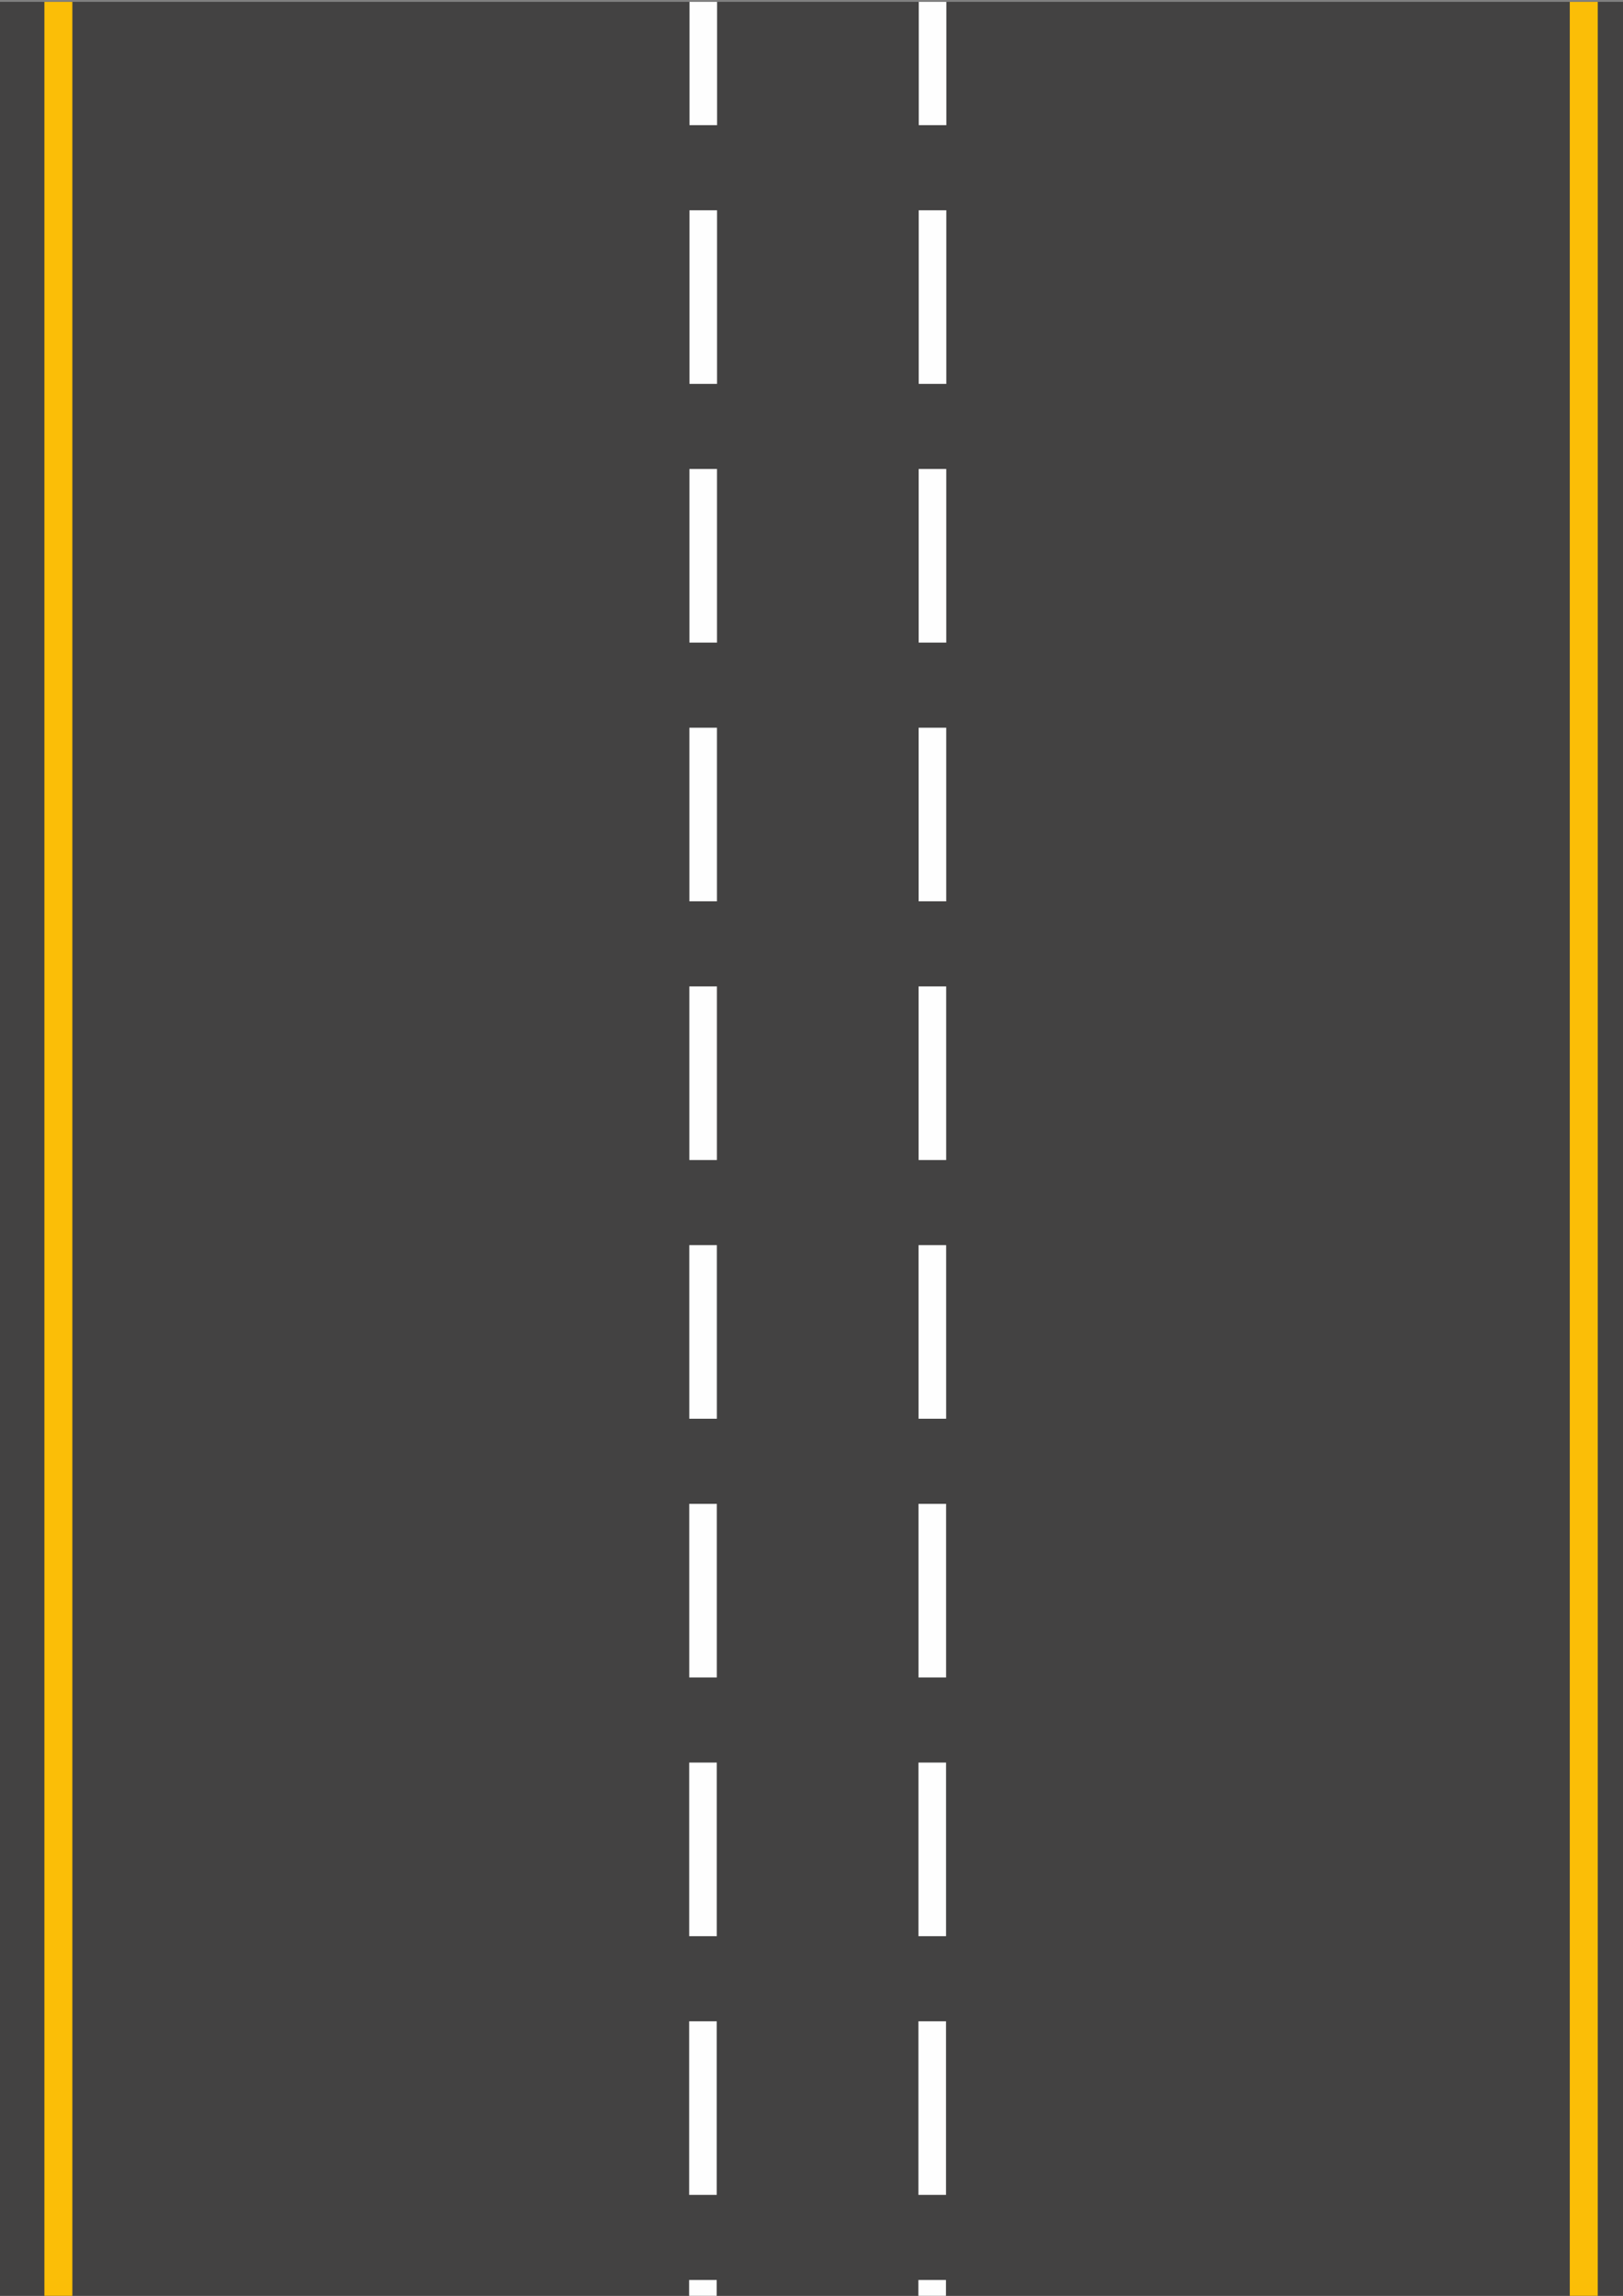 <?xml version="1.0" encoding="UTF-8" standalone="no"?>
<!-- Creator: CorelDRAW 2020 (64-Bit) -->

<svg
   xml:space="preserve"
   width="210mm"
   height="297mm"
   version="1.1"
   style="shape-rendering:geometricPrecision; text-rendering:geometricPrecision; image-rendering:optimizeQuality; fill-rule:evenodd; clip-rule:evenodd"
   viewBox="0 0 21000 29700"
   id="svg960"
   sodipodi:docname="road.svg"
   inkscape:version="1.1.2 (b8e25be833, 2022-02-05)"
   xmlns:inkscape="http://www.inkscape.org/namespaces/inkscape"
   xmlns:sodipodi="http://sodipodi.sourceforge.net/DTD/sodipodi-0.dtd"
   xmlns="http://www.w3.org/2000/svg"
   xmlns:svg="http://www.w3.org/2000/svg"><rect x="0" y="0" width="21000" height="29700" fill="#808080" stroke="none"/><sodipodi:namedview
   id="namedview962"
   pagecolor="#ffffff"
   bordercolor="#666666"
   borderopacity="1.0"
   inkscape:pageshadow="2"
   inkscape:pageopacity="0.0"
   inkscape:pagecheckerboard="0"
   inkscape:document-units="mm"
   showgrid="false"
   inkscape:zoom="0.21736813"
   inkscape:cx="-480.75125"
   inkscape:cy="234.62501"
   inkscape:window-width="1366"
   inkscape:window-height="697"
   inkscape:window-x="-8"
   inkscape:window-y="-8"
   inkscape:window-maximized="1"
   inkscape:current-layer="Layer_x0020_1"
   inkscape:showpageshadow="false"
   showborder="true" />
 <defs
   id="defs899"><style
     type="text/css"
     id="style894">
   <![CDATA[
    .fil3 {fill:none}
    .fil2 {fill:#FEFEFE}
    .fil0 {fill:#434242}
    .fil1 {fill:#FBBE07}
   ]]>
  </style><clipPath
     id="id0">
    <path
   d="M-3161.05 0.53l27307.84 0 0 29700 -27307.84 0 0 -29700z"
   id="path896" />
   </clipPath></defs>
 <g
   id="Layer_x0020_1"
   inkscape:label="Layer 1">
  <polygon
   class="fil0"
   points="24146.79,29700.53 -3161.05,29700.53 -3161.05,0.53 24146.79,0.53 "
   id="polygon902"
   transform="matrix(0.785,0,0,1.046,2343.731,23.635)" />
  <g
   clip-path="url(#id0)"
   id="g955"
   transform="matrix(0.785,0,0,1.046,2343.731,23.635)">
   <g
   id="_2000058899904">
    <rect
   class="fil1"
   x="22888.91"
   y="-2210.62"
   width="460.98"
   height="35378.691"
   id="rect904" />
    <rect
   class="fil1"
   x="-2253.77"
   y="-2263.56"
   width="460.98"
   height="35378.691"
   id="rect906" />
    <g
   id="g952">
     <g
   id="g928">
      <rect
   class="fil2"
   x="8379.09"
   y="-621.66"
   width="454.77"
   height="2146.99"
   id="rect908" />
      <rect
   class="fil2"
   x="8378.4"
   y="2578.05"
   width="454.77"
   height="2146.99"
   id="rect910" />
      <rect
   class="fil2"
   x="8377.72"
   y="5777.76"
   width="454.77"
   height="2146.99"
   id="rect912" />
      <rect
   class="fil2"
   x="8377.02"
   y="8977.47"
   width="454.77"
   height="2146.99"
   id="rect914" />
      <rect
   class="fil2"
   x="8376.33"
   y="12177.18"
   width="454.77"
   height="2146.99"
   id="rect916" />
      <rect
   class="fil2"
   x="8375.65"
   y="15376.89"
   width="454.77"
   height="2146.99"
   id="rect918" />
      <rect
   class="fil2"
   x="8374.95"
   y="18576.6"
   width="454.77"
   height="2146.99"
   id="rect920" />
      <rect
   class="fil2"
   x="8374.26"
   y="21776.311"
   width="454.77"
   height="2146.99"
   id="rect922" />
      <rect
   class="fil2"
   x="8373.58"
   y="24976.02"
   width="454.77"
   height="2146.99"
   id="rect924" />
      <rect
   class="fil2"
   x="8372.89"
   y="28175.73"
   width="454.77"
   height="2146.99"
   id="rect926" />
     </g>
     <g
   id="g950">
      <rect
   class="fil2"
   x="12158.07"
   y="-621.66"
   width="454.77"
   height="2146.99"
   id="rect930" />
      <rect
   class="fil2"
   x="12157.38"
   y="2578.05"
   width="454.77"
   height="2146.99"
   id="rect932" />
      <rect
   class="fil2"
   x="12156.68"
   y="5777.76"
   width="454.77"
   height="2146.99"
   id="rect934" />
      <rect
   class="fil2"
   x="12156"
   y="8977.47"
   width="454.77"
   height="2146.99"
   id="rect936" />
      <rect
   class="fil2"
   x="12155.31"
   y="12177.18"
   width="454.77"
   height="2146.99"
   id="rect938" />
      <rect
   class="fil2"
   x="12154.61"
   y="15376.89"
   width="454.77"
   height="2146.99"
   id="rect940" />
      <rect
   class="fil2"
   x="12153.92"
   y="18576.6"
   width="454.77"
   height="2146.99"
   id="rect942" />
      <rect
   class="fil2"
   x="12153.24"
   y="21776.311"
   width="454.77"
   height="2146.99"
   id="rect944" />
      <rect
   class="fil2"
   x="12152.55"
   y="24976.02"
   width="454.77"
   height="2146.99"
   id="rect946" />
      <rect
   class="fil2"
   x="12151.85"
   y="28175.73"
   width="454.77"
   height="2146.99"
   id="rect948" />
     </g>
    </g>
   </g>
  </g>
  <polygon
   class="fil3"
   points="24146.79,29700.53 -3161.05,29700.53 -3161.05,0.53 24146.79,0.53 "
   id="polygon957"
   transform="matrix(0.785,0,0,1.046,2343.731,23.635)" />
 </g>
</svg>
